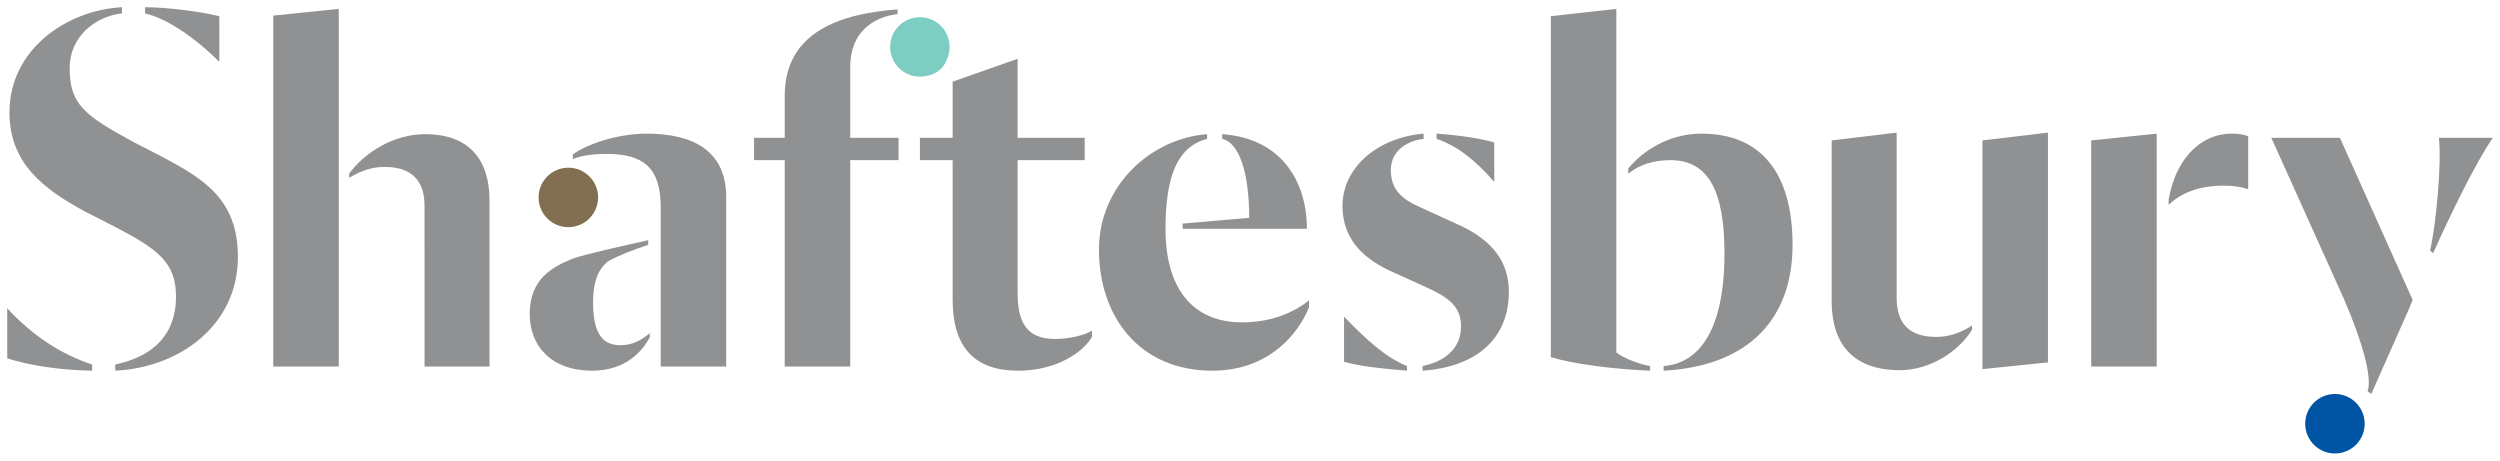 <?xml version="1.0" encoding="UTF-8" standalone="no"?>
<!-- Created with Inkscape (http://www.inkscape.org/) -->

<svg
   xmlns:dc="http://purl.org/dc/elements/1.1/"
   xmlns:cc="http://creativecommons.org/ns#"
   xmlns:rdf="http://www.w3.org/1999/02/22-rdf-syntax-ns#"
   xmlns:svg="http://www.w3.org/2000/svg"
   xmlns="http://www.w3.org/2000/svg"
   xmlns:sodipodi="http://sodipodi.sourceforge.net/DTD/sodipodi-0.dtd"
   xmlns:inkscape="http://www.inkscape.org/namespaces/inkscape"
   width="173.05mm"
   height="31.89mm"
   viewBox="0 0 173.05 31.89"
   version="1.1"
   id="svg8"
   inkscape:version="0.92.0 r15299"
   sodipodi:docname="shaftersbury.svg">
  <defs
     id="defs2" />
  <sodipodi:namedview
     id="base"
     pagecolor="#ffffff"
     bordercolor="#666666"
     borderopacity="1.0"
     inkscape:pageopacity="0.0"
     inkscape:pageshadow="2"
     inkscape:zoom="1.3794334"
     inkscape:cx="325.1335"
     inkscape:cy="58.373999"
     inkscape:document-units="mm"
     inkscape:current-layer="layer1"
     showgrid="false"
     fit-margin-top="0"
     fit-margin-left="0"
     fit-margin-right="0"
     fit-margin-bottom="0"
     units="mm"
     inkscape:window-width="1280"
     inkscape:window-height="744"
     inkscape:window-x="-4"
     inkscape:window-y="-4"
     inkscape:window-maximized="1" />
  <g
     inkscape:label="Layer 1"
     inkscape:groupmode="layer"
     id="layer1"
     transform="translate(45.203,-324.4)">
    <g
       id="g99"
       transform="translate(0.5,-0.5)">
      <path
         id="path10"
         d="m -6.363,340.625 c 1.137,0 2.06,-0.922 2.06,-2.059 0,-1.137 -0.922,-2.058 -2.06,-2.058 -1.137,0 -2.059,0.921 -2.059,2.058 0,1.137 0.922,2.059 2.059,2.059"
         inkscape:connector-curvature="0"
         style="fill:#826e50;stroke-width:0.265" />
      <path
         id="path12"
         d="m 19.85,328.988 c 0.115,-0.257 0.18,-0.541 0.18,-0.84 0,-1.137 -0.921,-2.058 -2.058,-2.058 -1.138,0 -2.06,0.921 -2.06,2.058 0,1.138 0.921,2.059 2.06,2.059 0.149,0 0.294,-0.016 0.435,-0.047 0.697,-0.116 1.231,-0.539 1.443,-1.172"
         inkscape:connector-curvature="0"
         style="fill:#7ecdc3;stroke-width:0.265" />
      <path
         id="path14"
         d="m 115.921,352.172 c -1.137,0 -2.059,0.922 -2.059,2.059 0,1.137 0.922,2.059 2.059,2.059 1.137,0 2.059,-0.922 2.059,-2.059 0,-1.137 -0.922,-2.059 -2.059,-2.059"
         inkscape:connector-curvature="0"
         style="fill:#0054a4;stroke-width:0.265" />
      <path
         id="path16"
         d="m -30.521,329.178 c -1.558,-1.558 -3.583,-2.999 -5.14,-3.35 v -0.428 c 1.558,0 3.894,0.312 5.14,0.623 z m -7.205,20.953 c 2.026,-0.428 4.206,-1.597 4.206,-4.712 0,-2.337 -1.246,-3.272 -4.245,-4.83 l -2.064,-1.052 c -2.882,-1.558 -5.219,-3.35 -5.219,-6.855 0,-4.401 4.012,-7.087 7.789,-7.283 v 0.428 c -1.83,0.195 -3.621,1.596 -3.621,3.778 0,2.532 1.013,3.272 4.44,5.141 l 1.752,0.895 c 2.921,1.558 5.453,2.921 5.453,7.048 0,4.752 -4.09,7.672 -8.491,7.867 v -0.428 z m -1.596,0.428 c -2.337,-0.039 -4.44,-0.389 -5.88,-0.856 v -3.466 c 1.752,1.908 3.738,3.193 5.88,3.894 z"
         inkscape:connector-curvature="0"
         style="fill:#8f9193;stroke-width:0.265" />
      <path
         id="path18"
         d="m -16.317,339.152 c 0,-1.799 -0.935,-2.699 -2.771,-2.699 -0.827,0 -1.619,0.252 -2.447,0.756 v -0.288 c 1.044,-1.439 3.059,-2.734 5.254,-2.734 3.059,0 4.463,1.763 4.463,4.605 v 11.479 h -4.498 z m -10.471,-13.171 4.534,-0.468 v 24.758 h -4.534 z"
         inkscape:connector-curvature="0"
         style="fill:#8f9193;stroke-width:0.265" />
      <path
         id="path20"
         d="m 20.239,345.629 v -9.644 h -2.266 v -1.547 h 2.266 v -3.887 l 4.498,-1.582 v 5.469 h 4.642 v 1.547 h -4.642 v 9.176 c 0,1.979 0.575,3.204 2.591,3.204 1.008,0 2.123,-0.288 2.555,-0.577 v 0.433 c -0.648,1.115 -2.519,2.339 -5.11,2.339 -2.987,0 -4.534,-1.584 -4.534,-4.93"
         inkscape:connector-curvature="0"
         style="fill:#8f9193;stroke-width:0.265" />
      <path
         id="path22"
         d="m 36.161,340.376 4.605,-0.396 c 0,-3.203 -0.72,-5.218 -1.871,-5.469 v -0.324 c 4.138,0.287 5.865,3.31 5.865,6.549 h -8.6 v -0.36 z m -5.794,1.799 c 0,-4.462 3.634,-7.701 7.485,-7.988 v 0.324 c -2.051,0.539 -2.878,2.591 -2.878,6.225 0,4.425 2.123,6.477 5.289,6.477 2.015,0 3.526,-0.647 4.642,-1.511 v 0.468 c -0.683,1.727 -2.698,4.389 -6.693,4.389 -5.074,-2.6e-4 -7.845,-3.778 -7.845,-8.384"
         inkscape:connector-curvature="0"
         style="fill:#8f9193;stroke-width:0.265" />
      <path
         id="path24"
         d="m 57.731,337.497 c -1.259,-1.44 -2.447,-2.448 -3.994,-2.987 v -0.36 c 1.547,0.108 3.023,0.325 3.994,0.612 z m -6.045,13.061 c -1.403,-0.108 -3.202,-0.287 -4.354,-0.612 v -3.131 c 1.476,1.548 2.95,2.879 4.354,3.418 z m 1.08,-0.324 c 1.295,-0.251 2.663,-1.043 2.663,-2.734 0,-1.404 -0.864,-2.015 -2.448,-2.735 l -2.303,-1.044 c -1.763,-0.791 -3.454,-2.087 -3.454,-4.57 0,-2.591 2.339,-4.714 5.614,-5.002 v 0.36 c -1.152,0.143 -2.267,0.827 -2.267,2.158 0,1.296 0.684,1.98 1.98,2.556 l 2.915,1.331 c 2.015,0.971 3.274,2.375 3.274,4.534 0,3.275 -2.266,5.218 -5.973,5.469 v -0.324 z"
         inkscape:connector-curvature="0"
         style="fill:#8f9193;stroke-width:0.265" />
      <path
         id="path26"
         d="m 69.454,350.236 c 2.483,-0.18 4.211,-2.554 4.211,-7.772 0,-4.355 -1.115,-6.478 -3.743,-6.478 -1.187,0 -2.16,0.324 -2.915,0.936 v -0.36 c 0.972,-1.188 2.771,-2.411 5.073,-2.411 4.175,0 6.298,2.807 6.298,7.7 0,5.074 -2.987,8.385 -8.925,8.709 z m -0.935,0.324 c -2.591,-0.108 -5.326,-0.468 -6.873,-0.935 v -23.606 l 4.534,-0.504 v 23.786 c 0.575,0.432 1.655,0.828 2.339,0.935 z"
         inkscape:connector-curvature="0"
         style="fill:#8f9193;stroke-width:0.265" />
      <path
         id="path28"
         d="m 91.522,334.618 4.534,-0.539 v 15.905 l -4.534,0.467 z m -10.436,11.155 v -11.155 l 4.498,-0.539 v 11.444 c 0,1.798 0.9,2.698 2.735,2.698 0.827,0 1.655,-0.251 2.483,-0.792 v 0.288 c -0.864,1.44 -2.844,2.807 -5.002,2.807 -3.311,2.7e-4 -4.714,-1.907 -4.714,-4.75"
         inkscape:connector-curvature="0"
         style="fill:#8f9193;stroke-width:0.265" />
      <path
         id="path30"
         d="m 104.412,338.721 c 0.396,-2.448 1.944,-4.571 4.391,-4.571 0.467,0 0.863,0.072 1.115,0.18 v 3.671 c -0.396,-0.144 -0.972,-0.252 -1.692,-0.252 -1.439,0 -2.807,0.36 -3.814,1.331 z m -5.362,-4.102 4.534,-0.468 v 16.122 h -4.534 z"
         inkscape:connector-curvature="0"
         style="fill:#8f9193;stroke-width:0.265" />
      <path
         id="path32"
         d="m -4.648,345.845 c 0,-1.69 0.468,-2.374 1.008,-2.842 0.684,-0.396 1.799,-0.827 2.807,-1.152 v -0.324 c -1.799,0.396 -4.354,0.972 -5.182,1.26 -1.439,0.576 -3.023,1.404 -3.023,3.85 0,2.195 1.476,3.922 4.318,3.922 2.411,0 3.526,-1.439 3.995,-2.303 v -0.288 c -0.432,0.324 -1.008,0.827 -2.051,0.827 -1.404,-2.6e-4 -1.872,-1.115 -1.872,-2.951"
         inkscape:connector-curvature="0"
         style="fill:#8f9193;stroke-width:0.265" />
      <path
         id="path34"
         d="m -0.941,334.15 c -1.979,0 -4.138,0.72 -5.11,1.439 v 0.325 c 0.576,-0.252 1.44,-0.36 2.339,-0.36 2.483,0 3.743,0.9 3.743,3.67 v 11.047 H 4.565 v -11.73 c 0,-3.131 -2.195,-4.391 -5.506,-4.391"
         inkscape:connector-curvature="0"
         style="fill:#8f9193;stroke-width:0.265" />
      <path
         id="path36"
         d="m 13.15,329.508 c 0,-2.447 1.691,-3.454 3.275,-3.634 v -0.324 c -3.922,0.288 -7.809,1.547 -7.809,5.973 v 2.915 H 6.493 v 1.547 h 2.123 v 14.286 h 4.534 v -14.286 h 3.346 v -1.547 h -3.346 z"
         inkscape:connector-curvature="0"
         style="fill:#8f9193;stroke-width:0.265" />
      <path
         id="path38"
         d="m 116.266,334.438 h -4.75 l 5.013,11.121 c 1.3,2.998 1.983,5.474 1.655,6.424 l 0.253,0.189 2.694,-6.081 -0.013,-0.002 0.185,-0.423 z"
         inkscape:connector-curvature="0"
         style="fill:#8f9193;stroke-width:0.265" />
      <path
         id="path40"
         d="m 123.116,334.438 c 0.209,1.876 -0.22,6.14 -0.607,7.807 l 0.207,0.181 c 1.192,-2.652 2.907,-6.189 4.131,-7.988 h -3.73 z"
         inkscape:connector-curvature="0"
         style="fill:#8f9193;stroke-width:0.265" />
    </g>
  </g>
</svg>
